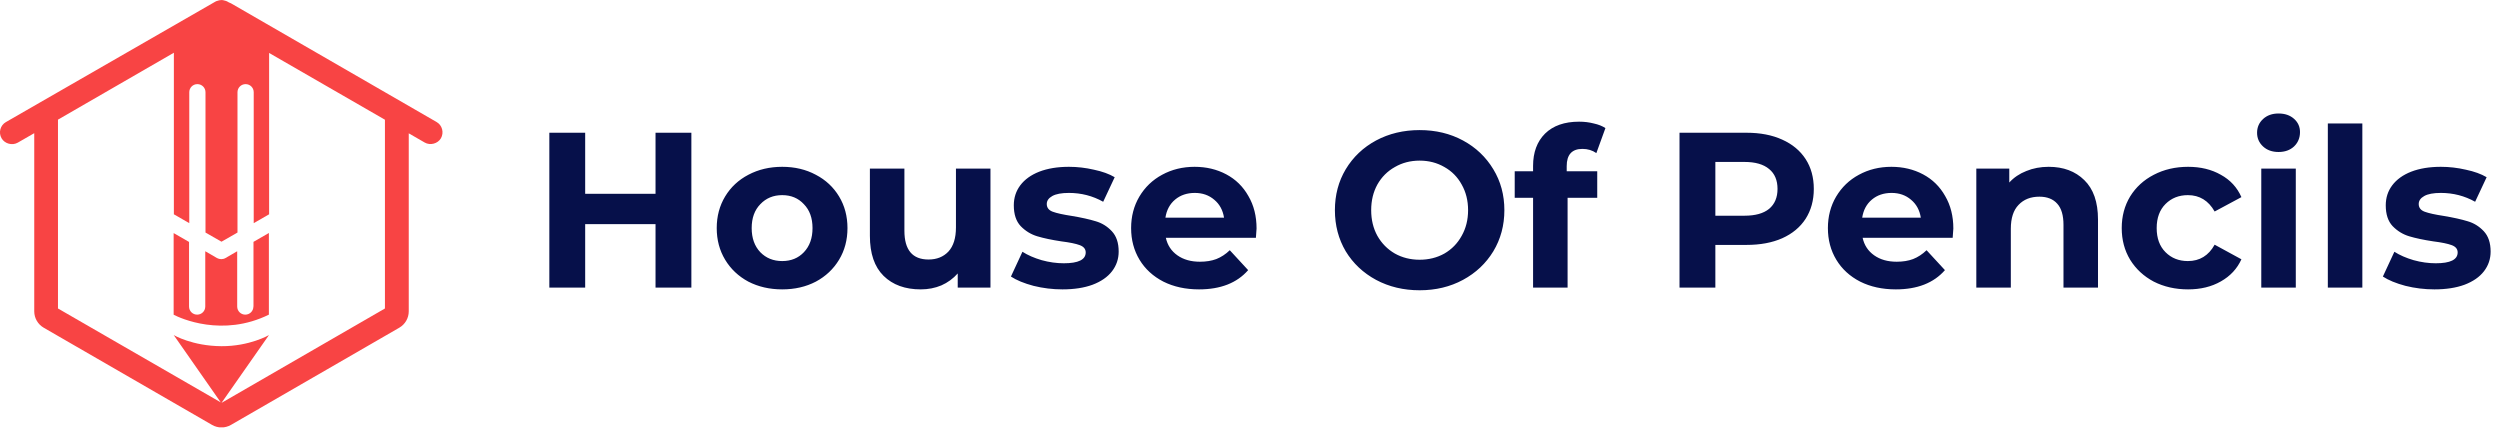 <svg width="226" height="39" viewBox="0 0 226 39" fill="none" xmlns="http://www.w3.org/2000/svg">
<path d="M62.5 12V26H59.26V20.26H52.9V26H49.66V12H52.9V17.52H59.26V12H62.5ZM70.712 26.16C69.579 26.16 68.559 25.927 67.652 25.46C66.759 24.98 66.059 24.32 65.552 23.48C65.046 22.64 64.792 21.687 64.792 20.62C64.792 19.553 65.046 18.6 65.552 17.76C66.059 16.92 66.759 16.267 67.652 15.8C68.559 15.32 69.579 15.08 70.712 15.08C71.846 15.08 72.859 15.32 73.752 15.8C74.646 16.267 75.346 16.92 75.852 17.76C76.359 18.6 76.612 19.553 76.612 20.62C76.612 21.687 76.359 22.64 75.852 23.48C75.346 24.32 74.646 24.98 73.752 25.46C72.859 25.927 71.846 26.16 70.712 26.16ZM70.712 23.6C71.512 23.6 72.166 23.333 72.672 22.8C73.192 22.253 73.452 21.527 73.452 20.62C73.452 19.713 73.192 18.993 72.672 18.46C72.166 17.913 71.512 17.64 70.712 17.64C69.912 17.64 69.252 17.913 68.732 18.46C68.212 18.993 67.952 19.713 67.952 20.62C67.952 21.527 68.212 22.253 68.732 22.8C69.252 23.333 69.912 23.6 70.712 23.6ZM89.538 15.24V26H86.578V24.72C86.165 25.187 85.671 25.547 85.098 25.8C84.525 26.04 83.904 26.16 83.238 26.16C81.825 26.16 80.704 25.753 79.878 24.94C79.051 24.127 78.638 22.92 78.638 21.32V15.24H81.758V20.86C81.758 22.593 82.484 23.46 83.938 23.46C84.684 23.46 85.284 23.22 85.738 22.74C86.191 22.247 86.418 21.52 86.418 20.56V15.24H89.538ZM96.048 26.16C95.155 26.16 94.282 26.053 93.428 25.84C92.575 25.613 91.895 25.333 91.388 25L92.428 22.76C92.908 23.067 93.488 23.32 94.168 23.52C94.848 23.707 95.515 23.8 96.168 23.8C97.488 23.8 98.148 23.473 98.148 22.82C98.148 22.513 97.968 22.293 97.608 22.16C97.248 22.027 96.695 21.913 95.948 21.82C95.068 21.687 94.342 21.533 93.768 21.36C93.195 21.187 92.695 20.88 92.268 20.44C91.855 20 91.648 19.373 91.648 18.56C91.648 17.88 91.842 17.28 92.228 16.76C92.628 16.227 93.202 15.813 93.948 15.52C94.708 15.227 95.602 15.08 96.628 15.08C97.388 15.08 98.142 15.167 98.888 15.34C99.648 15.5 100.275 15.727 100.768 16.02L99.728 18.24C98.782 17.707 97.748 17.44 96.628 17.44C95.962 17.44 95.462 17.533 95.128 17.72C94.795 17.907 94.628 18.147 94.628 18.44C94.628 18.773 94.808 19.007 95.168 19.14C95.528 19.273 96.102 19.4 96.888 19.52C97.768 19.667 98.488 19.827 99.048 20C99.608 20.16 100.095 20.46 100.508 20.9C100.922 21.34 101.128 21.953 101.128 22.74C101.128 23.407 100.928 24 100.528 24.52C100.128 25.04 99.542 25.447 98.768 25.74C98.008 26.02 97.102 26.16 96.048 26.16ZM113.593 20.66C113.593 20.7 113.573 20.98 113.533 21.5H105.393C105.54 22.167 105.887 22.693 106.433 23.08C106.98 23.467 107.66 23.66 108.473 23.66C109.033 23.66 109.527 23.58 109.953 23.42C110.393 23.247 110.8 22.98 111.173 22.62L112.833 24.42C111.82 25.58 110.34 26.16 108.393 26.16C107.18 26.16 106.107 25.927 105.173 25.46C104.24 24.98 103.52 24.32 103.013 23.48C102.507 22.64 102.253 21.687 102.253 20.62C102.253 19.567 102.5 18.62 102.993 17.78C103.5 16.927 104.187 16.267 105.053 15.8C105.933 15.32 106.913 15.08 107.993 15.08C109.047 15.08 110 15.307 110.853 15.76C111.707 16.213 112.373 16.867 112.853 17.72C113.347 18.56 113.593 19.54 113.593 20.66ZM108.013 17.44C107.307 17.44 106.713 17.64 106.233 18.04C105.753 18.44 105.46 18.987 105.353 19.68H110.653C110.547 19 110.253 18.46 109.773 18.06C109.293 17.647 108.707 17.44 108.013 17.44ZM128.335 26.24C126.881 26.24 125.568 25.927 124.395 25.3C123.235 24.673 122.321 23.813 121.655 22.72C121.001 21.613 120.675 20.373 120.675 19C120.675 17.627 121.001 16.393 121.655 15.3C122.321 14.193 123.235 13.327 124.395 12.7C125.568 12.073 126.881 11.76 128.335 11.76C129.788 11.76 131.095 12.073 132.255 12.7C133.415 13.327 134.328 14.193 134.995 15.3C135.661 16.393 135.995 17.627 135.995 19C135.995 20.373 135.661 21.613 134.995 22.72C134.328 23.813 133.415 24.673 132.255 25.3C131.095 25.927 129.788 26.24 128.335 26.24ZM128.335 23.48C129.161 23.48 129.908 23.293 130.575 22.92C131.241 22.533 131.761 22 132.135 21.32C132.521 20.64 132.715 19.867 132.715 19C132.715 18.133 132.521 17.36 132.135 16.68C131.761 16 131.241 15.473 130.575 15.1C129.908 14.713 129.161 14.52 128.335 14.52C127.508 14.52 126.761 14.713 126.095 15.1C125.428 15.473 124.901 16 124.515 16.68C124.141 17.36 123.955 18.133 123.955 19C123.955 19.867 124.141 20.64 124.515 21.32C124.901 22 125.428 22.533 126.095 22.92C126.761 23.293 127.508 23.48 128.335 23.48ZM141.63 15.48H144.39V17.88H141.71V26H138.59V17.88H136.93V15.48H138.59V15C138.59 13.773 138.95 12.8 139.67 12.08C140.403 11.36 141.43 11 142.75 11C143.216 11 143.656 11.053 144.07 11.16C144.496 11.253 144.85 11.393 145.13 11.58L144.31 13.84C143.95 13.587 143.53 13.46 143.05 13.46C142.103 13.46 141.63 13.98 141.63 15.02V15.48ZM157.888 12C159.128 12 160.201 12.207 161.108 12.62C162.028 13.033 162.735 13.62 163.228 14.38C163.721 15.14 163.968 16.04 163.968 17.08C163.968 18.107 163.721 19.007 163.228 19.78C162.735 20.54 162.028 21.127 161.108 21.54C160.201 21.94 159.128 22.14 157.888 22.14H155.068V26H151.828V12H157.888ZM157.708 19.5C158.681 19.5 159.421 19.293 159.928 18.88C160.435 18.453 160.688 17.853 160.688 17.08C160.688 16.293 160.435 15.693 159.928 15.28C159.421 14.853 158.681 14.64 157.708 14.64H155.068V19.5H157.708ZM176.582 20.66C176.582 20.7 176.562 20.98 176.522 21.5H168.382C168.528 22.167 168.875 22.693 169.422 23.08C169.968 23.467 170.648 23.66 171.462 23.66C172.022 23.66 172.515 23.58 172.942 23.42C173.382 23.247 173.788 22.98 174.162 22.62L175.822 24.42C174.808 25.58 173.328 26.16 171.382 26.16C170.168 26.16 169.095 25.927 168.162 25.46C167.228 24.98 166.508 24.32 166.002 23.48C165.495 22.64 165.242 21.687 165.242 20.62C165.242 19.567 165.488 18.62 165.982 17.78C166.488 16.927 167.175 16.267 168.042 15.8C168.922 15.32 169.902 15.08 170.982 15.08C172.035 15.08 172.988 15.307 173.842 15.76C174.695 16.213 175.362 16.867 175.842 17.72C176.335 18.56 176.582 19.54 176.582 20.66ZM171.002 17.44C170.295 17.44 169.702 17.64 169.222 18.04C168.742 18.44 168.448 18.987 168.342 19.68H173.642C173.535 19 173.242 18.46 172.762 18.06C172.282 17.647 171.695 17.44 171.002 17.44ZM185.199 15.08C186.532 15.08 187.605 15.48 188.419 16.28C189.245 17.08 189.659 18.267 189.659 19.84V26H186.539V20.32C186.539 19.467 186.352 18.833 185.979 18.42C185.605 17.993 185.065 17.78 184.359 17.78C183.572 17.78 182.945 18.027 182.479 18.52C182.012 19 181.779 19.72 181.779 20.68V26H178.659V15.24H181.639V16.5C182.052 16.047 182.565 15.7 183.179 15.46C183.792 15.207 184.465 15.08 185.199 15.08ZM197.804 26.16C196.657 26.16 195.624 25.927 194.704 25.46C193.797 24.98 193.084 24.32 192.564 23.48C192.057 22.64 191.804 21.687 191.804 20.62C191.804 19.553 192.057 18.6 192.564 17.76C193.084 16.92 193.797 16.267 194.704 15.8C195.624 15.32 196.657 15.08 197.804 15.08C198.937 15.08 199.924 15.32 200.764 15.8C201.617 16.267 202.237 16.94 202.624 17.82L200.204 19.12C199.644 18.133 198.837 17.64 197.784 17.64C196.971 17.64 196.297 17.907 195.764 18.44C195.231 18.973 194.964 19.7 194.964 20.62C194.964 21.54 195.231 22.267 195.764 22.8C196.297 23.333 196.971 23.6 197.784 23.6C198.851 23.6 199.657 23.107 200.204 22.12L202.624 23.44C202.237 24.293 201.617 24.96 200.764 25.44C199.924 25.92 198.937 26.16 197.804 26.16ZM204.42 15.24H207.54V26H204.42V15.24ZM205.98 13.74C205.407 13.74 204.94 13.573 204.58 13.24C204.22 12.907 204.04 12.493 204.04 12C204.04 11.507 204.22 11.093 204.58 10.76C204.94 10.427 205.407 10.26 205.98 10.26C206.554 10.26 207.02 10.42 207.38 10.74C207.74 11.06 207.92 11.46 207.92 11.94C207.92 12.46 207.74 12.893 207.38 13.24C207.02 13.573 206.554 13.74 205.98 13.74ZM210.436 11.16H213.556V26H210.436V11.16ZM220.072 26.16C219.178 26.16 218.305 26.053 217.452 25.84C216.598 25.613 215.918 25.333 215.412 25L216.452 22.76C216.932 23.067 217.512 23.32 218.192 23.52C218.872 23.707 219.538 23.8 220.192 23.8C221.512 23.8 222.172 23.473 222.172 22.82C222.172 22.513 221.992 22.293 221.632 22.16C221.272 22.027 220.718 21.913 219.972 21.82C219.092 21.687 218.365 21.533 217.792 21.36C217.218 21.187 216.718 20.88 216.292 20.44C215.878 20 215.672 19.373 215.672 18.56C215.672 17.88 215.865 17.28 216.252 16.76C216.652 16.227 217.225 15.813 217.972 15.52C218.732 15.227 219.625 15.08 220.652 15.08C221.412 15.08 222.165 15.167 222.912 15.34C223.672 15.5 224.298 15.727 224.792 16.02L223.752 18.24C222.805 17.707 221.772 17.44 220.652 17.44C219.985 17.44 219.485 17.533 219.152 17.72C218.818 17.907 218.652 18.147 218.652 18.44C218.652 18.773 218.832 19.007 219.192 19.14C219.552 19.273 220.125 19.4 220.912 19.52C221.792 19.667 222.512 19.827 223.072 20C223.632 20.16 224.118 20.46 224.532 20.9C224.945 21.34 225.152 21.953 225.152 22.74C225.152 23.407 224.952 24 224.552 24.52C224.152 25.04 223.565 25.447 222.792 25.74C222.032 26.02 221.125 26.16 220.072 26.16Z" fill="#06104A"/>
<g clip-path="url(#clip0)">
<path d="M39.965 11.679C39.891 11.4 39.714 11.17 39.463 11.027L20.879 0.299C20.818 0.265 20.75 0.238 20.689 0.217L20.546 0.136C20.471 0.095 20.403 0.075 20.315 0.054L20.234 0.034C20.227 0.034 20.213 0.034 20.206 0.027C20.193 0.02 20.179 0.014 20.159 0.014C20.132 0.007 20.098 0.007 20.071 0.007C20.057 0.007 20.05 0.007 20.037 0.007C20.023 0.007 20.016 0.007 20.003 0.007C19.955 0.007 19.901 0.007 19.853 0.02C19.84 0.02 19.819 0.027 19.806 0.034C19.799 0.034 19.799 0.034 19.792 0.034L19.657 0.075C19.609 0.088 19.541 0.102 19.466 0.149L0.536 11.034C0.027 11.326 -0.157 11.984 0.142 12.501C0.427 12.996 1.106 13.18 1.609 12.894L3.096 12.039V28.145C3.096 28.756 3.422 29.319 3.951 29.625L19.168 38.411C19.426 38.561 19.724 38.642 20.023 38.642C20.322 38.642 20.621 38.561 20.879 38.411L36.095 29.625C36.625 29.319 36.951 28.756 36.951 28.145V12.052L38.397 12.887C38.893 13.173 39.578 12.989 39.864 12.494C39.999 12.249 40.04 11.957 39.965 11.679ZM34.798 10.823V27.887L20.023 36.422L24.314 30.29C24.314 30.29 22.576 31.309 20.016 31.295C17.375 31.282 15.705 30.29 15.705 30.29L19.955 36.374L5.241 27.887V10.816L15.718 4.767V19.372L17.11 20.173V8.338C17.11 7.931 17.436 7.605 17.843 7.605C18.251 7.605 18.577 7.931 18.577 8.338V21.022L20.023 21.85L21.469 21.022V8.338C21.469 7.931 21.795 7.605 22.203 7.605C22.61 7.605 22.936 7.931 22.936 8.338V20.173L24.328 19.372V4.787L34.798 10.823Z" fill="#F84444"/>
<path d="M22.908 27.71C22.908 28.118 22.582 28.444 22.175 28.444C21.767 28.444 21.442 28.118 21.442 27.71V22.713L20.376 23.331C20.26 23.398 20.131 23.426 20.009 23.426H20.002C19.995 23.426 19.995 23.426 19.989 23.426C19.866 23.426 19.737 23.392 19.622 23.331L18.556 22.713V27.71C18.556 28.118 18.23 28.444 17.823 28.444C17.415 28.444 17.089 28.118 17.089 27.71V21.871L15.697 21.07V28.45C16.302 28.769 20.111 30.508 24.307 28.444V21.063L22.915 21.864V27.71H22.908Z" fill="#F84444"/>
</g>
<defs>
<clipPath id="clip0">
<rect width="40" height="38.628" fill="white"/>
</clipPath>
</defs>
</svg>

